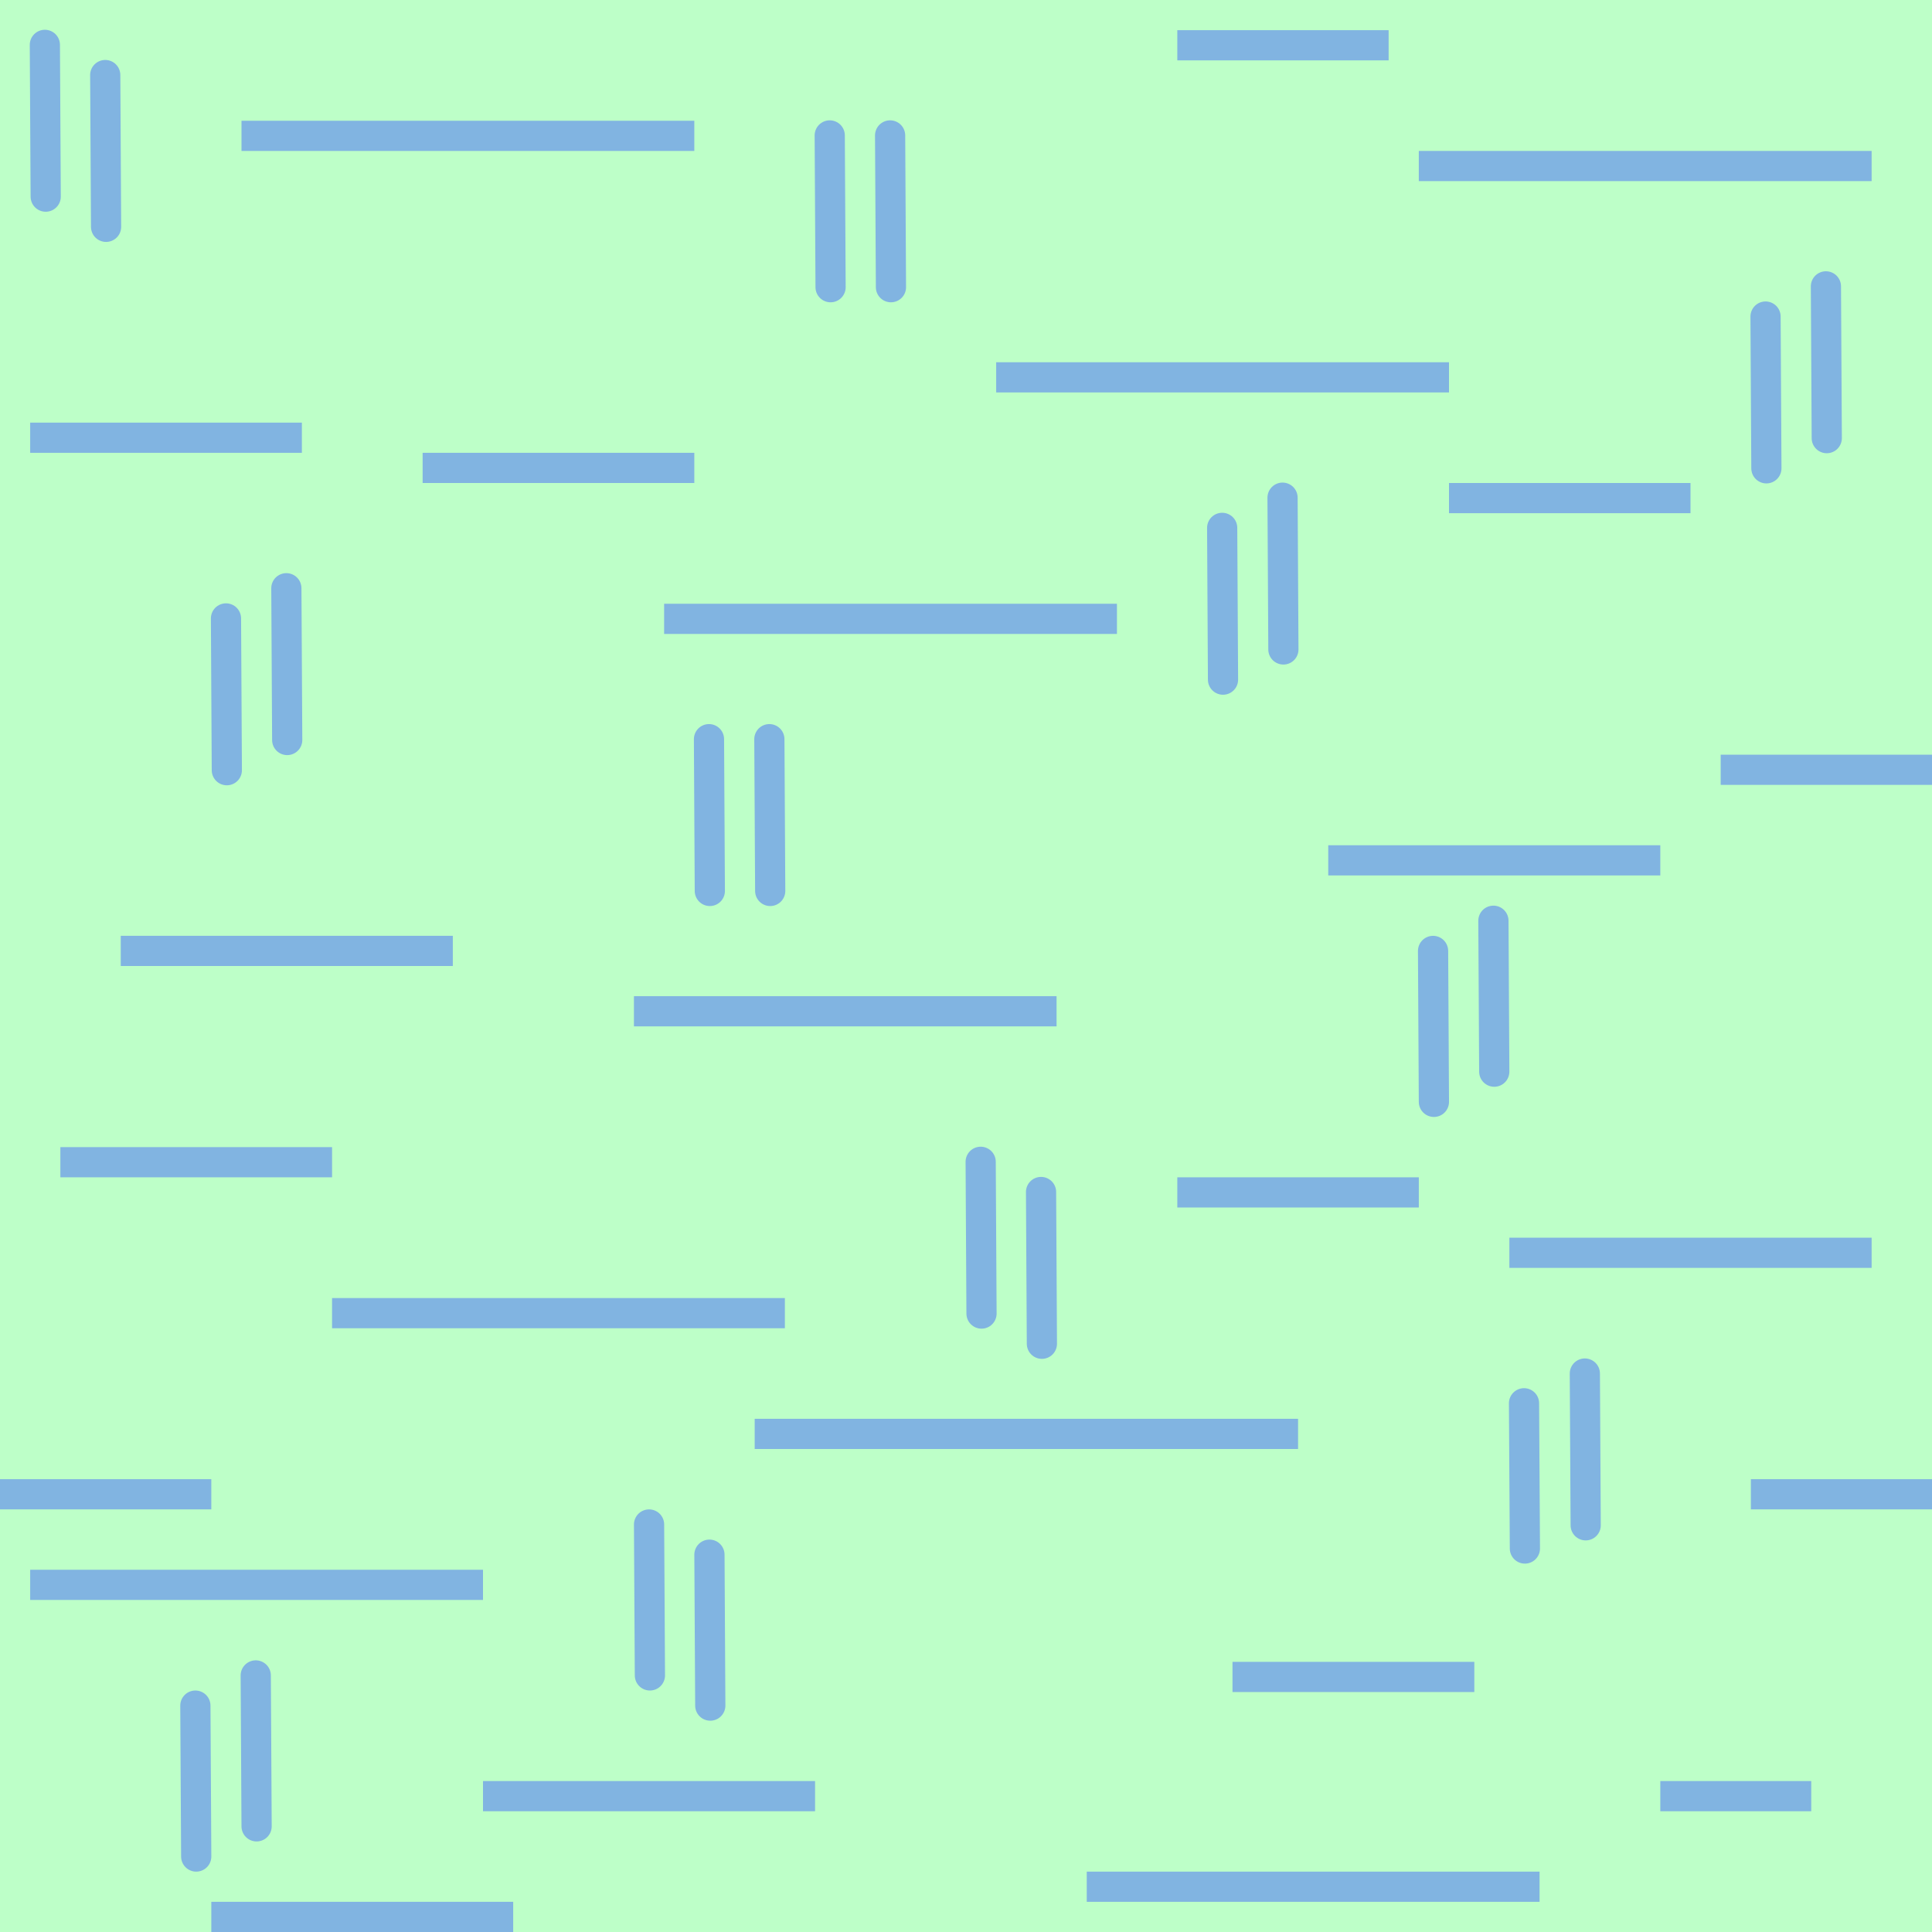 <?xml version="1.0" encoding="UTF-8" standalone="no"?>
<!-- Generator: Adobe Illustrator 16.0.4, SVG Export Plug-In . SVG Version: 6.00 Build 0)  -->

<svg
   xmlns:dc="http://purl.org/dc/elements/1.1/"
   xmlns:cc="http://creativecommons.org/ns#"
   xmlns:rdf="http://www.w3.org/1999/02/22-rdf-syntax-ns#"
   xmlns:svg="http://www.w3.org/2000/svg"
   xmlns="http://www.w3.org/2000/svg"
   xmlns:sodipodi="http://sodipodi.sourceforge.net/DTD/sodipodi-0.dtd"
   xmlns:inkscape="http://www.inkscape.org/namespaces/inkscape"
   version="1.1"
   id="Слой_1"
   x="0px"
   y="0px"
   width="64"
   height="64"
   viewBox="405.306 283.114 64 64"
   enable-background="new 405.306 283.114 30 30"
   xml:space="preserve"
   inkscape:version="0.48.4 r9939"
   sodipodi:docname="h_wetland_wet_meadow.svg"><defs
     id="defs35" /><sodipodi:namedview
     pagecolor="#ffffff"
     bordercolor="#666666"
     borderopacity="1"
     objecttolerance="10"
     gridtolerance="10"
     guidetolerance="10"
     inkscape:pageopacity="0"
     inkscape:pageshadow="2"
     inkscape:window-width="1920"
     inkscape:window-height="1004"
     id="namedview33"
     showgrid="true"
     inkscape:zoom="22.627417"
     inkscape:cx="47.930623"
     inkscape:cy="32.189208"
     inkscape:window-x="1680"
     inkscape:window-y="0"
     inkscape:window-maximized="1"
     inkscape:current-layer="Слой_1"
     inkscape:snap-bbox="true"
     inkscape:snap-bbox-edge-midpoints="true"
     inkscape:bbox-nodes="true"
     inkscape:snap-page="false"
     inkscape:snap-global="true"
     inkscape:snap-to-guides="false"><inkscape:grid
       type="xygrid"
       id="grid3030" /></sodipodi:namedview><rect
     style="opacity:0.409;color:#000000;fill:#5dff79;fill-opacity:1;fill-rule:nonzero;stroke:none;stroke-width:37;marker:none;visibility:visible;display:inline;overflow:visible;enable-background:accumulate"
     id="rect4173"
     width="64"
     height="64"
     x="405.306"
     y="283.114" /><rect
     x="427.306"
     y="303.114"
     width="15"
     height="1"
     id="rect15"
     style="fill:#81b4e1" /><rect
     x="438.306"
     y="295.114"
     width="15"
     height="1"
     id="rect15-4"
     style="fill:#81b4e1" /><rect
     x="406.306"
     y="335.114"
     width="15"
     height="1"
     id="rect15-41"
     style="fill:#81b4e1" /><rect
     x="413.306"
     y="287.114"
     width="15"
     height="1"
     id="rect15-2"
     style="fill:#81b4e1" /><rect
     x="416.306"
     y="326.114"
     width="15"
     height="1"
     id="rect15-6"
     style="fill:#81b4e1" /><rect
     x="406.306"
     y="297.114"
     width="9"
     height="1"
     id="rect15-45"
     style="fill:#81b4e1" /><rect
     x="462.306"
     y="308.114"
     width="7"
     height="1"
     id="rect15-3"
     style="fill:#81b4e1" /><rect
     x="426.306"
     y="316.114"
     width="14"
     height="1"
     id="rect15-3-3"
     style="fill:#81b4e1" /><rect
     x="455.306"
     y="324.114"
     width="12"
     height="1"
     id="rect15-0"
     style="fill:#81b4e1" /><rect
     x="430.306"
     y="330.114"
     width="18"
     height="1"
     id="rect15-0-2"
     style="fill:#81b4e1" /><rect
     x="463.306"
     y="332.114"
     width="6"
     height="1"
     id="rect15-0-2-5"
     style="fill:#81b4e1" /><rect
     x="452.306"
     y="288.114"
     width="15"
     height="1"
     id="rect15-41-3"
     style="fill:#81b4e1" /><rect
     x="441.306"
     y="345.114"
     width="15"
     height="1"
     id="rect15-41-2"
     style="fill:#81b4e1" /><rect
     x="453.306"
     y="299.114"
     width="8"
     height="1"
     id="rect15-3-3-5-2"
     style="fill:#81b4e1" /><rect
     x="446.134"
     y="338.165"
     width="8.011"
     height="1"
     id="rect15-3-3-5-74"
     style="fill:#81b4e1" /><rect
     x="407.306"
     y="321.114"
     width="9"
     height="1"
     id="rect15-3-3-5-8"
     style="fill:#81b4e1" /><rect
     x="444.306"
     y="284.114"
     width="7"
     height="1"
     id="rect15-3-3-5-23"
     style="fill:#81b4e1" /><rect
     x="412.306"
     y="346.114"
     width="10"
     height="1"
     id="rect15-3-3-5-4"
     style="fill:#81b4e1" /><rect
     x="449.306"
     y="311.114"
     width="11"
     height="1"
     id="rect15-3-3-5-6"
     style="fill:#81b4e1" /><rect
     x="405.306"
     y="332.114"
     width="7"
     height="1"
     id="rect15-3-3-5-738"
     style="fill:#81b4e1" /><rect
     x="460.306"
     y="342.114"
     width="5"
     height="1"
     id="rect15-3-3-5-3"
     style="fill:#81b4e1" /><path
     style="fill:none;stroke:#81b4e1;stroke-width:1;stroke-linecap:round;stroke-linejoin:miter;stroke-opacity:1;color:#000000;stroke-miterlimit:4;stroke-dasharray:none;stroke-dashoffset:0;marker:none;visibility:visible;display:inline;overflow:visible;enable-background:accumulate"
     d="m 412.792,303.6 0.028,5.028"
     id="path4204-4-5"
     inkscape:connector-curvature="0"
     sodipodi:nodetypes="cc" /><rect
     x="409.306"
     y="314.114"
     width="11"
     height="1"
     id="rect15-3-3-5-6-1"
     style="fill:#81b4e1" /><rect
     x="421.306"
     y="342.114"
     width="11"
     height="1"
     id="rect15-3-3-5-6-1-1"
     style="fill:#81b4e1" /><rect
     x="444.306"
     y="322.114"
     width="8"
     height="1"
     id="rect15-3-3-5-6-1-4"
     style="fill:#81b4e1" /><rect
     x="419.306"
     y="298.114"
     width="9"
     height="1"
     id="rect15-45-1"
     style="fill:#81b4e1" /><path
     style="fill:none;stroke:#81b4e1;stroke-width:1;stroke-linecap:round;stroke-linejoin:miter;stroke-opacity:1;color:#000000;stroke-miterlimit:4;stroke-dasharray:none;stroke-dashoffset:0;marker:none;visibility:visible;display:inline;overflow:visible;enable-background:accumulate"
     d="m 414.792,302.6 0.028,5.028"
     id="path4204-4-5-0"
     inkscape:connector-curvature="0"
     sodipodi:nodetypes="cc" /><path
     style="fill:none;stroke:#81b4e1;stroke-width:1;stroke-linecap:round;stroke-linejoin:miter;stroke-opacity:1;color:#000000;stroke-miterlimit:4;stroke-dasharray:none;stroke-dashoffset:0;marker:none;visibility:visible;display:inline;overflow:visible;enable-background:accumulate"
     d="m 432.792,287.6 0.028,5.028"
     id="path4204-4-5-1"
     inkscape:connector-curvature="0"
     sodipodi:nodetypes="cc" /><path
     style="fill:none;stroke:#81b4e1;stroke-width:1;stroke-linecap:round;stroke-linejoin:miter;stroke-opacity:1;color:#000000;stroke-miterlimit:4;stroke-dasharray:none;stroke-dashoffset:0;marker:none;visibility:visible;display:inline;overflow:visible;enable-background:accumulate"
     d="m 434.792,287.6 0.028,5.028"
     id="path4204-4-5-0-6"
     inkscape:connector-curvature="0"
     sodipodi:nodetypes="cc" /><path
     style="fill:none;stroke:#81b4e1;stroke-width:1;stroke-linecap:round;stroke-linejoin:miter;stroke-opacity:1;color:#000000;stroke-miterlimit:4;stroke-dasharray:none;stroke-dashoffset:0;marker:none;visibility:visible;display:inline;overflow:visible;enable-background:accumulate"
     d="m 445.792,300.6 0.028,5.028"
     id="path4204-4-5-5"
     inkscape:connector-curvature="0"
     sodipodi:nodetypes="cc" /><path
     style="fill:none;stroke:#81b4e1;stroke-width:1;stroke-linecap:round;stroke-linejoin:miter;stroke-opacity:1;color:#000000;stroke-miterlimit:4;stroke-dasharray:none;stroke-dashoffset:0;marker:none;visibility:visible;display:inline;overflow:visible;enable-background:accumulate"
     d="m 447.792,299.6 0.028,5.028"
     id="path4204-4-5-0-1"
     inkscape:connector-curvature="0"
     sodipodi:nodetypes="cc" /><path
     style="color:#000000;fill:none;stroke:#81b4e1;stroke-width:1.001;stroke-linecap:round;stroke-linejoin:miter;stroke-miterlimit:4;stroke-opacity:1;stroke-dasharray:none;stroke-dashoffset:0;marker:none;visibility:visible;display:inline;overflow:visible;enable-background:accumulate"
     d="m 452.778,314.615 0.028,4.999"
     id="path4204-4-5-9"
     inkscape:connector-curvature="0"
     sodipodi:nodetypes="cc" /><path
     style="color:#000000;fill:none;stroke:#81b4e1;stroke-width:1.001;stroke-linecap:round;stroke-linejoin:miter;stroke-miterlimit:4;stroke-opacity:1;stroke-dasharray:none;stroke-dashoffset:0;marker:none;visibility:visible;display:inline;overflow:visible;enable-background:accumulate"
     d="m 454.777,313.615 0.028,4.999"
     id="path4204-4-5-0-64"
     inkscape:connector-curvature="0"
     sodipodi:nodetypes="cc" /><path
     style="fill:none;stroke:#81b4e1;stroke-width:1;stroke-linecap:round;stroke-linejoin:miter;stroke-opacity:1;color:#000000;stroke-miterlimit:4;stroke-dasharray:none;stroke-dashoffset:0;marker:none;visibility:visible;display:inline;overflow:visible;enable-background:accumulate"
     d="m 463.792,293.6 0.028,5.028"
     id="path4204-4-5-2"
     inkscape:connector-curvature="0"
     sodipodi:nodetypes="cc" /><path
     style="fill:none;stroke:#81b4e1;stroke-width:1;stroke-linecap:round;stroke-linejoin:miter;stroke-opacity:1;color:#000000;stroke-miterlimit:4;stroke-dasharray:none;stroke-dashoffset:0;marker:none;visibility:visible;display:inline;overflow:visible;enable-background:accumulate"
     d="m 465.792,292.6 0.028,5.028"
     id="path4204-4-5-0-8"
     inkscape:connector-curvature="0"
     sodipodi:nodetypes="cc" /><path
     style="fill:none;stroke:#81b4e1;stroke-width:1;stroke-linecap:round;stroke-linejoin:miter;stroke-opacity:1;color:#000000;stroke-miterlimit:4;stroke-dasharray:none;stroke-dashoffset:0;marker:none;visibility:visible;display:inline;overflow:visible;enable-background:accumulate"
     d="m 437.792,321.6 0.028,5.028"
     id="path4204-4-5-91"
     inkscape:connector-curvature="0"
     sodipodi:nodetypes="cc" /><path
     style="fill:none;stroke:#81b4e1;stroke-width:1;stroke-linecap:round;stroke-linejoin:miter;stroke-opacity:1;color:#000000;stroke-miterlimit:4;stroke-dasharray:none;stroke-dashoffset:0;marker:none;visibility:visible;display:inline;overflow:visible;enable-background:accumulate"
     d="m 439.792,322.6 0.028,5.028"
     id="path4204-4-5-0-4"
     inkscape:connector-curvature="0"
     sodipodi:nodetypes="cc" /><path
     style="fill:none;stroke:#81b4e1;stroke-width:1;stroke-linecap:round;stroke-linejoin:miter;stroke-opacity:1;color:#000000;stroke-miterlimit:4;stroke-dasharray:none;stroke-dashoffset:0;marker:none;visibility:visible;display:inline;overflow:visible;enable-background:accumulate"
     d="m 455.791,329.599 0.029,4.812"
     id="path4204-4-5-91-1"
     inkscape:connector-curvature="0"
     sodipodi:nodetypes="cc" /><path
     style="fill:none;stroke:#81b4e1;stroke-width:1;stroke-linecap:round;stroke-linejoin:miter;stroke-miterlimit:4;stroke-opacity:1;stroke-dasharray:none"
     d="m 457.806,328.614 0.028,5.028"
     id="path4204-4-5-0-4-0"
     inkscape:connector-curvature="0"
     sodipodi:nodetypes="cc" /><path
     style="color:#000000;fill:none;stroke:#81b4e1;stroke-width:1.001;stroke-linecap:round;stroke-linejoin:miter;stroke-miterlimit:4;stroke-opacity:1;stroke-dasharray:none;stroke-dashoffset:0;marker:none;visibility:visible;display:inline;overflow:visible;enable-background:accumulate"
     d="m 411.778,339.615 0.028,4.999"
     id="path4204-4-5-91-17"
     inkscape:connector-curvature="0"
     sodipodi:nodetypes="cc" /><path
     style="color:#000000;fill:none;stroke:#81b4e1;stroke-width:1.001;stroke-linecap:round;stroke-linejoin:miter;stroke-miterlimit:4;stroke-opacity:1;stroke-dasharray:none;stroke-dashoffset:0;marker:none;visibility:visible;display:inline;overflow:visible;enable-background:accumulate"
     d="m 413.778,338.615 0.028,4.999"
     id="path4204-4-5-0-4-7"
     inkscape:connector-curvature="0"
     sodipodi:nodetypes="cc" /><path
     style="color:#000000;fill:none;stroke:#81b4e1;stroke-width:1.001;stroke-linecap:round;stroke-linejoin:miter;stroke-miterlimit:4;stroke-opacity:1;stroke-dasharray:none;stroke-dashoffset:0;marker:none;visibility:visible;display:inline;overflow:visible;enable-background:accumulate"
     d="m 426.807,333.615 0.028,4.999"
     id="path4204-4-5-91-6"
     inkscape:connector-curvature="0"
     sodipodi:nodetypes="cc" /><path
     style="color:#000000;fill:none;stroke:#81b4e1;stroke-width:1.001;stroke-linecap:round;stroke-linejoin:miter;stroke-miterlimit:4;stroke-opacity:1;stroke-dasharray:none;stroke-dashoffset:0;marker:none;visibility:visible;display:inline;overflow:visible;enable-background:accumulate"
     d="m 428.807,334.615 0.028,4.999"
     id="path4204-4-5-0-4-6"
     inkscape:connector-curvature="0"
     sodipodi:nodetypes="cc" /><path
     style="fill:none;stroke:#81b4e1;stroke-width:1;stroke-linecap:round;stroke-linejoin:miter;stroke-opacity:1;color:#000000;stroke-miterlimit:4;stroke-dasharray:none;stroke-dashoffset:0;marker:none;visibility:visible;display:inline;overflow:visible;enable-background:accumulate"
     d="m 428.792,307.6 0.028,5.028"
     id="path4204-4-5-91-9"
     inkscape:connector-curvature="0"
     sodipodi:nodetypes="cc" /><path
     style="fill:none;stroke:#81b4e1;stroke-width:1;stroke-linecap:round;stroke-linejoin:miter;stroke-opacity:1;color:#000000;stroke-miterlimit:4;stroke-dasharray:none;stroke-dashoffset:0;marker:none;visibility:visible;display:inline;overflow:visible;enable-background:accumulate"
     d="m 430.792,307.6 0.028,5.028"
     id="path4204-4-5-0-4-2"
     inkscape:connector-curvature="0"
     sodipodi:nodetypes="cc" /><path
     style="fill:none;stroke:#81b4e1;stroke-width:1;stroke-linecap:round;stroke-linejoin:miter;stroke-opacity:1;color:#000000;stroke-miterlimit:4;stroke-dasharray:none;stroke-dashoffset:0;marker:none;visibility:visible;display:inline;overflow:visible;enable-background:accumulate"
     d="m 406.792,284.6 0.028,5.028"
     id="path4204-4-5-91-3"
     inkscape:connector-curvature="0"
     sodipodi:nodetypes="cc" /><path
     style="fill:none;stroke:#81b4e1;stroke-width:1;stroke-linecap:round;stroke-linejoin:miter;stroke-opacity:1;color:#000000;stroke-miterlimit:4;stroke-dasharray:none;stroke-dashoffset:0;marker:none;visibility:visible;display:inline;overflow:visible;enable-background:accumulate"
     d="m 408.792,285.6 0.028,5.028"
     id="path4204-4-5-0-4-23"
     inkscape:connector-curvature="0"
     sodipodi:nodetypes="cc" /></svg>